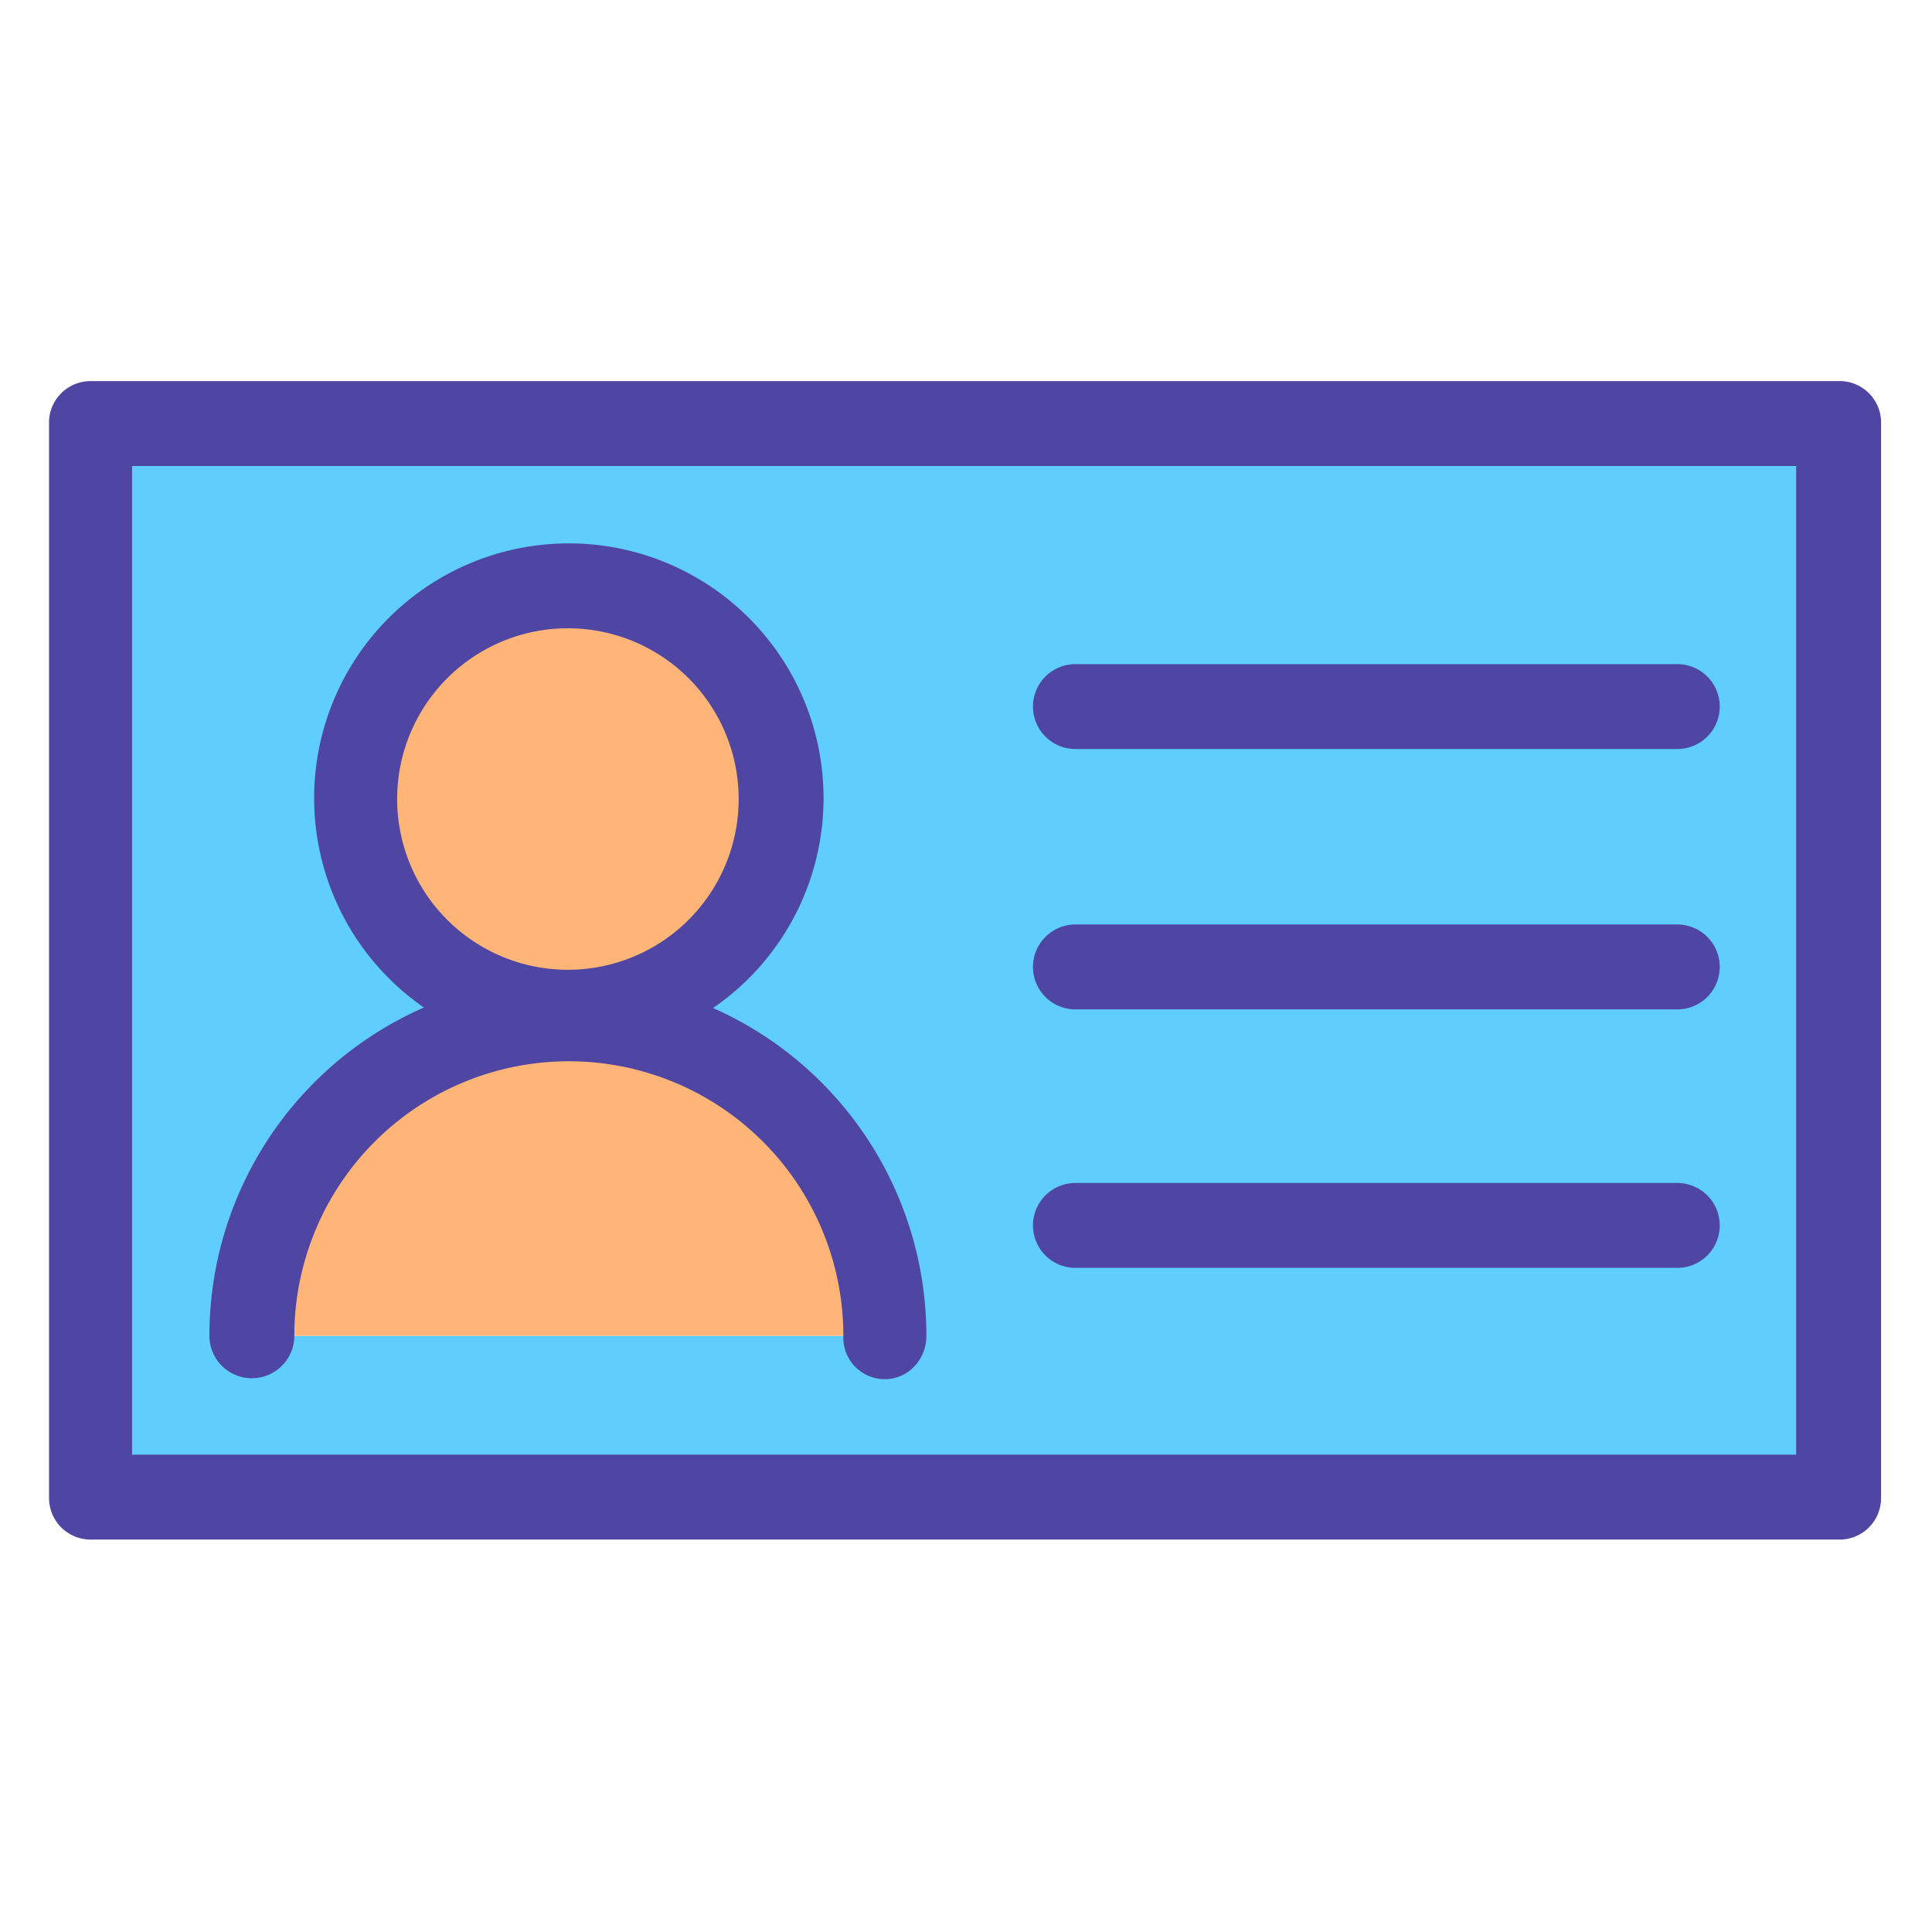 <svg xmlns="http://www.w3.org/2000/svg" width="128" height="128" class="icon" viewBox="0 0 1024 1024"><defs/><path fill="#5FCEFF" d="M974 225v569H48V225h926zM134 708h335a168 168 0 00-335 0zm280-285a112 112 0 10-225 0 112 112 0 00225 0z"/><path fill="#FFB578" d="M469 708H134a168 168 0 11335 0zM301 311a112 112 0 110 225 112 112 0 010-225z"/><path fill="#4F46A3" d="M974 816H48a22 22 0 01-22-22V225a22 22 0 0122-23h926a22 22 0 0123 23v569a22 22 0 01-23 22zM70 771h882V247H70v524z"/><path fill="#4F46A3" d="M301 558a135 135 0 111-270 135 135 0 01-1 270zm0-225a90 90 0 100 181 90 90 0 000-181z"/><path fill="#4F46A3" d="M469 731a22 22 0 01-22-23 145 145 0 00-291 0 22 22 0 11-45 0 190 190 0 01380 0c0 13-10 23-22 23zm420-334H570a22 22 0 110-45h319a22 22 0 110 45zm0 138H570a22 22 0 110-45h319a22 22 0 110 45zm0 137H570a22 22 0 110-45h319a22 22 0 110 45z"/></svg>